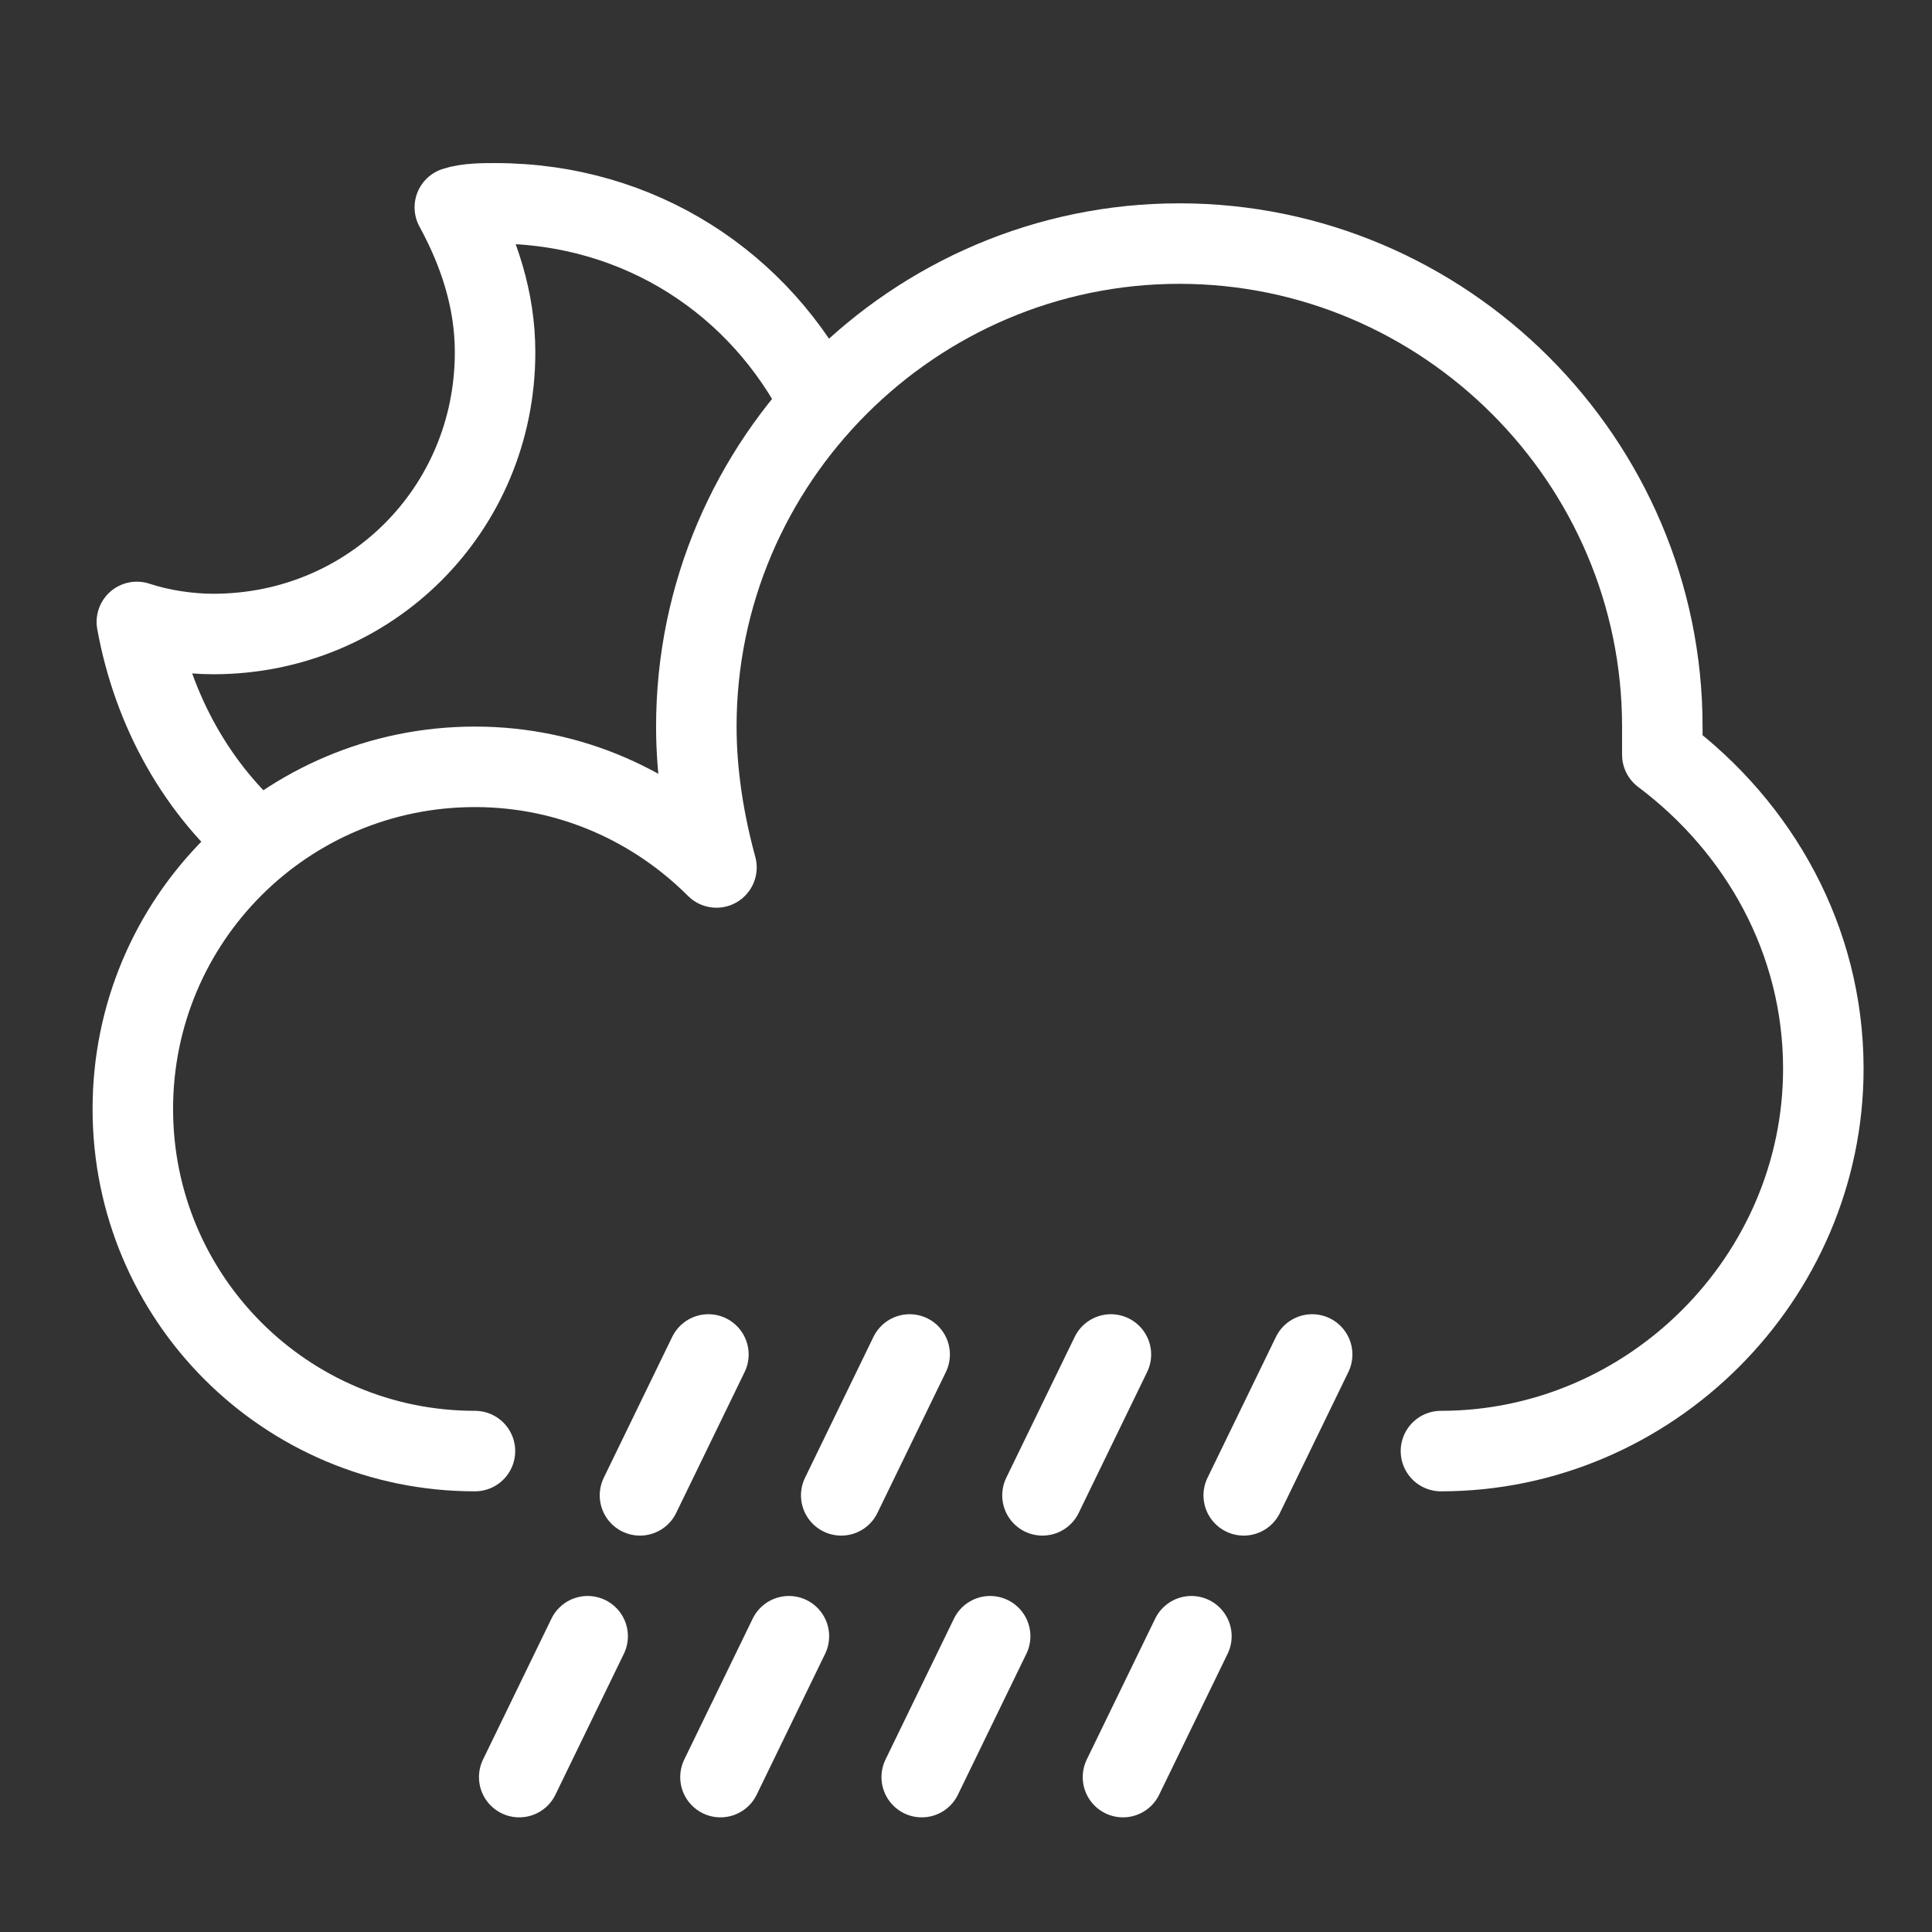 <?xml version="1.0" encoding="utf-8"?>
<!-- Generator: Adobe Illustrator 16.0.3, SVG Export Plug-In . SVG Version: 6.00 Build 0)  -->
<!DOCTYPE svg PUBLIC "-//W3C//DTD SVG 1.1//EN" "http://www.w3.org/Graphics/SVG/1.1/DTD/svg11.dtd">
<svg version="1.1" xmlns="http://www.w3.org/2000/svg" xmlns:xlink="http://www.w3.org/1999/xlink" x="0px" y="0px" width="120px"
	 height="120px" viewBox="0 0 120 120" enable-background="new 0 0 120 120" xml:space="preserve">
<rect x="0" y="0" width="120" height="120" fill="#333333" stroke="none"/>
<g id="Layer_2" display="none">
	<rect x="-135" y="-405" display="inline" width="532" height="528"/>
</g>
<g id="Layer_1">
	<g id="night-rain">
		<g>
			<path fill="none" stroke="#FFFFFF" stroke-width="5" stroke-linecap="round" stroke-linejoin="round" stroke-miterlimit="10" d="
				M89.5,90.129c13,0,23.75-10.75,23.75-23.75c0-8-4-15-10-19.5c0-0.5,0-1.25,0-1.75c0-16.5-13.5-30-30-30s-30,13.5-30,30
				c0,3,0.5,6,1.25,8.75c-3.75-3.75-9-6.25-15-6.25c-11.75,0-21.25,9.5-21.25,21.25s9.5,21.25,21.25,21.25"/>
			<path fill="none" stroke="#FFFFFF" stroke-width="5" stroke-linejoin="round" stroke-miterlimit="10" d="M51,25.129
				c-3.75-7.5-11.25-12.5-20.25-12.5c-0.75,0-1.75,0-2.5,0.25c1.5,2.75,2.5,5.75,2.5,9c0,9.75-7.75,17.5-17.5,17.5
				c-1.5,0-3.25-0.25-4.75-0.75c1,5.5,3.75,10.5,8,14"/>
			
				<line fill="none" stroke="#FFFFFF" stroke-width="5" stroke-linecap="round" stroke-linejoin="round" stroke-miterlimit="10" x1="81.5" y1="84.129" x2="77.25" y2="92.879"/>
			
				<line fill="none" stroke="#FFFFFF" stroke-width="5" stroke-linecap="round" stroke-linejoin="round" stroke-miterlimit="10" x1="69" y1="84.129" x2="64.75" y2="92.879"/>
			
				<line fill="none" stroke="#FFFFFF" stroke-width="5" stroke-linecap="round" stroke-linejoin="round" stroke-miterlimit="10" x1="56.5" y1="84.129" x2="52.25" y2="92.879"/>
			
				<line fill="none" stroke="#FFFFFF" stroke-width="5" stroke-linecap="round" stroke-linejoin="round" stroke-miterlimit="10" x1="44" y1="84.129" x2="39.75" y2="92.879"/>
			<path fill="none" stroke="#FFFFFF" stroke-width="5" stroke-linecap="round" stroke-linejoin="round" stroke-miterlimit="10" d="
				M65,84.879"/>
			
				<line fill="none" stroke="#FFFFFF" stroke-width="5" stroke-linecap="round" stroke-linejoin="round" stroke-miterlimit="10" x1="74" y1="101.629" x2="69.75" y2="110.379"/>
			
				<line fill="none" stroke="#FFFFFF" stroke-width="5" stroke-linecap="round" stroke-linejoin="round" stroke-miterlimit="10" x1="61.5" y1="101.629" x2="57.25" y2="110.379"/>
			
				<line fill="none" stroke="#FFFFFF" stroke-width="5" stroke-linecap="round" stroke-linejoin="round" stroke-miterlimit="10" x1="49" y1="101.629" x2="44.75" y2="110.379"/>
			
				<line fill="none" stroke="#FFFFFF" stroke-width="5" stroke-linecap="round" stroke-linejoin="round" stroke-miterlimit="10" x1="36.5" y1="101.629" x2="32.25" y2="110.379"/>
			<path fill="none" stroke="#FFFFFF" stroke-width="5" stroke-linecap="round" stroke-linejoin="round" stroke-miterlimit="10" d="
				M57.5,102.379"/>
		</g>
	</g>
</g>
</svg>
